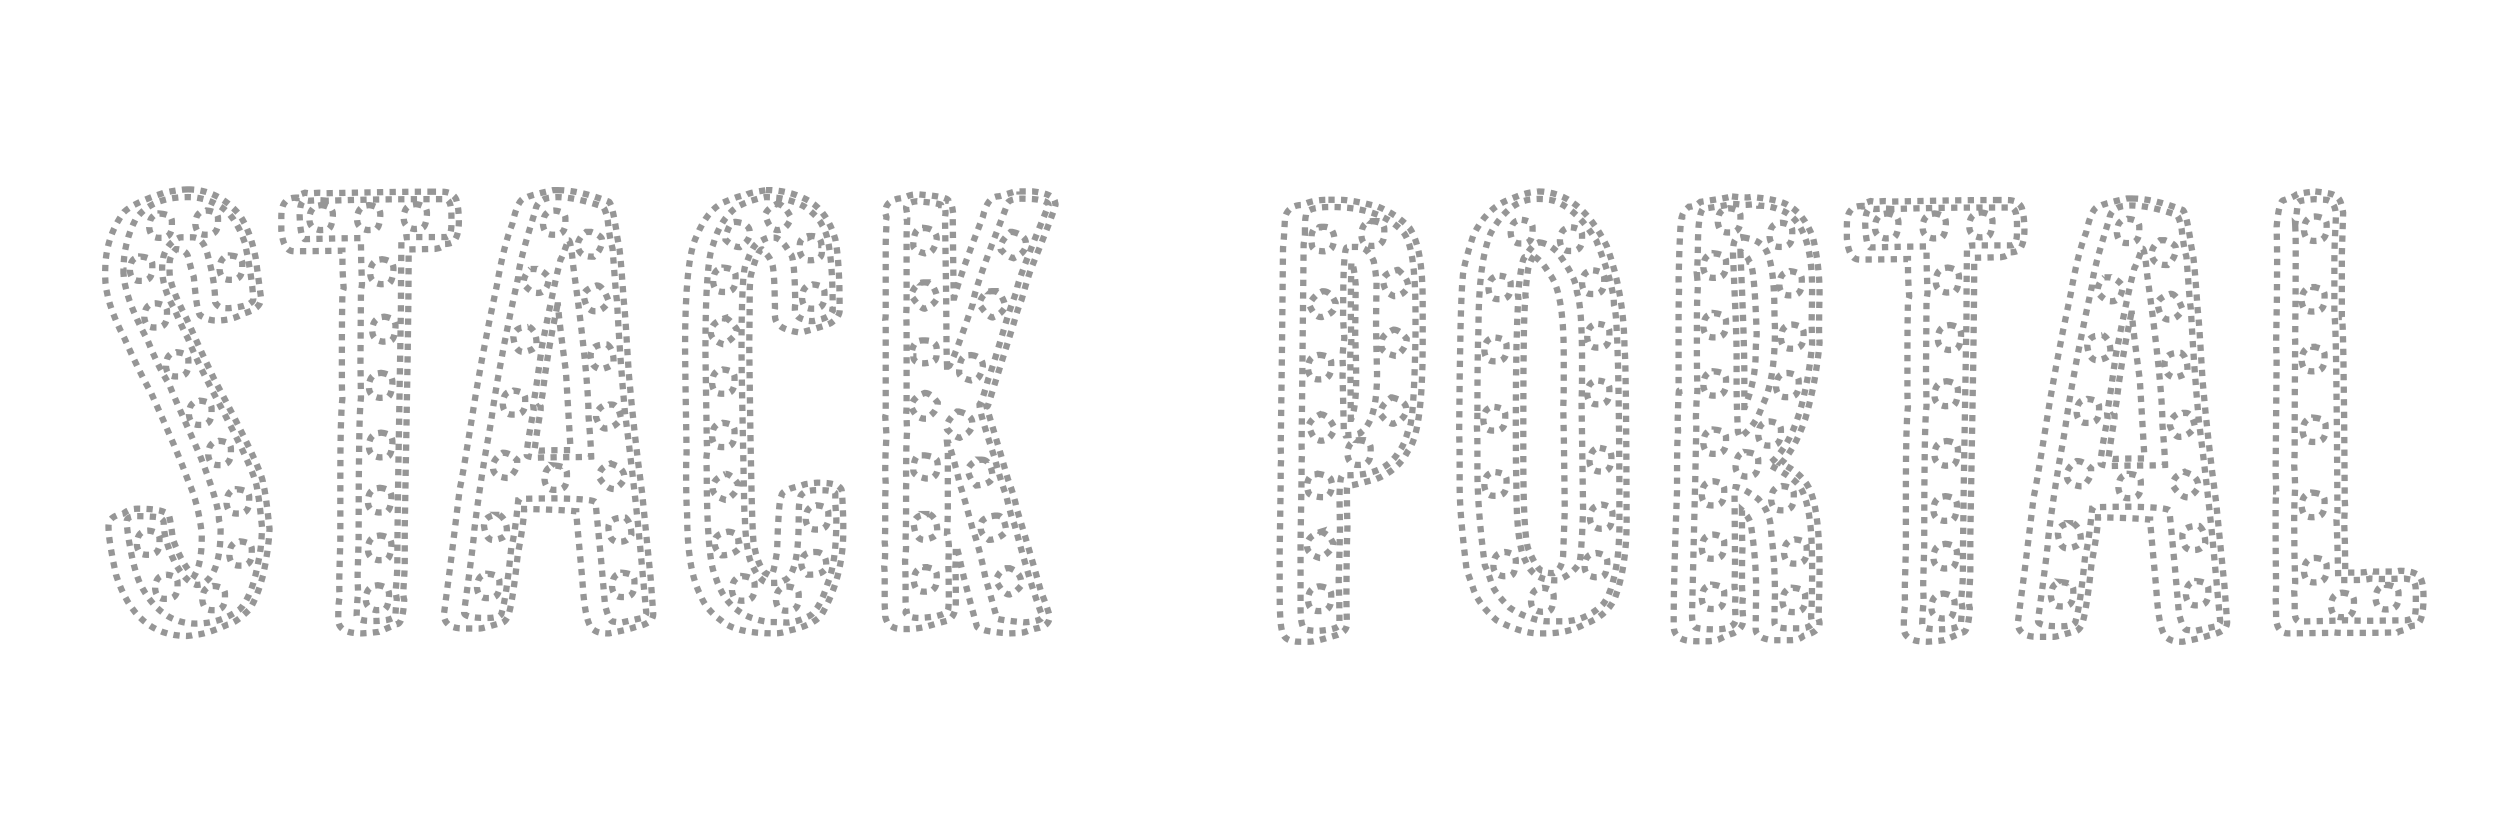<?xml version="1.0" encoding="UTF-8" standalone="no"?>
<!-- Created with Inkscape (http://www.inkscape.org/) -->

<svg
   xmlns:dc="http://purl.org/dc/elements/1.1/"
   xmlns:cc="http://creativecommons.org/ns#"
   xmlns:rdf="http://www.w3.org/1999/02/22-rdf-syntax-ns#"
   xmlns:svg="http://www.w3.org/2000/svg"
   xmlns="http://www.w3.org/2000/svg"
   xmlns:sodipodi="http://sodipodi.sourceforge.net/DTD/sodipodi-0.dtd"
   xmlns:inkscape="http://www.inkscape.org/namespaces/inkscape"
   width="600px"
   height="200px"
   viewBox="0 0 600 200"
   version="1.1"
   id="SVGRoot"
   inkscape:version="0.92.4 (5da689c313, 2019-01-14)"
   sodipodi:docname="stack_portal.svg">
  <defs
     id="defs819" />
  <sodipodi:namedview
     id="base"
     pagecolor="#ffffff"
     bordercolor="#666666"
     borderopacity="1.0"
     inkscape:pageopacity="0.0"
     inkscape:pageshadow="2"
     inkscape:zoom="1.979899"
     inkscape:cx="316.15397"
     inkscape:cy="70.729101"
     inkscape:document-units="px"
     inkscape:current-layer="text1377"
     showgrid="false"
     inkscape:window-width="1920"
     inkscape:window-height="1046"
     inkscape:window-x="-11"
     inkscape:window-y="-11"
     inkscape:window-maximized="1" />
  <g
     inkscape:label="Layer 1"
     inkscape:groupmode="layer"
     id="layer1">
    <g
       aria-label="Stack Portal"
       style="font-style:normal;font-variant:normal;font-weight:normal;font-stretch:normal;font-size:40px;line-height:1.25;font-family:'Sitka Banner';-inkscape-font-specification:'Sitka Banner';letter-spacing:0px;word-spacing:0px;fill:none;fill-opacity:1;stroke:#969696;stroke-width:1.512;stroke-miterlimit:4;stroke-dasharray:1.512, 1.512;stroke-dashoffset:0;stroke-opacity:1"
       id="text1377">
      <path
         d="m 45.087,45.452 q 7.174,0 12.37,6.061 2.598,3.773 3.896,10.329 l 1.299,9.71 q 0,2.598 -4.268,3.711 -2.721,1.67 -6.432,1.67 -2.041,0 -3.773,-1.175 -0.866,0 -1.67,-9.277 -0.495,-1.237 -1.423,-5.01 -0.618,-1.67 -2.845,-1.67 -1.546,1.484 -1.546,3.587 v 1.917 q 0,3.278 3.896,10.762 4.268,9.648 6.68,14.658 11.875,22.327 11.875,25.42 0.618,1.67 1.546,10.824 -0.247,5.195 -1.546,11.071 -1.299,5.01 -3.216,8.164 -3.34,3.34 -5.319,3.711 -5.443,2.474 -8.35,2.474 0,0.124 -1.423,0.247 -12.37,0 -17.008,-14.72 -1.794,-8.164 -1.794,-11.689 0,-2.35 3.587,-2.969 1.299,-1.175 3.587,-1.175 6.37,0 7.36,1.67 0.371,1.113 0.928,5.69 2.598,6.927 5.133,8.721 1.794,-2.721 1.794,-9.277 v -0.866 q -0.866,-7.36 -3.216,-12.493 -2.35,-6.618 -8.906,-21.152 Q 33.459,89.365 29.872,81.201 25.234,72.356 25.234,66.233 V 65.182 q 0,-8.164 4.515,-14.287 2.288,-2.227 9.648,-4.639 3.773,-0.804 5.69,-0.804 z M 29.625,64.934 q 0,6.061 5.814,16.761 2.412,6.185 5.133,10.452 0.371,1.237 7.36,17.008 4.639,11.751 4.639,15.771 0.371,0.928 0.371,1.917 v 0.371 q 0,10.947 -4.639,13.05 -0.68,0.124 -1.175,0.124 -2.783,-0.866 -5.257,-5.566 -2.598,-5.381 -2.598,-9.401 0,-1.423 -3.092,-1.423 -0.99,-0.124 -3.092,-0.124 h -0.247 q -2.474,0 -2.474,1.423 0.309,3.092 0.557,4.391 1.175,7.051 2.721,10.452 4.762,9.525 13.359,9.525 5.938,0 10.576,-3.464 2.969,-3.092 4.515,-11.875 0.557,-2.103 0.804,-7.607 -0.804,-8.35 -1.546,-11.071 -1.484,-4.762 -7.855,-17.07 -5.876,-10.885 -8.411,-17.38 -0.866,-1.423 -3.34,-7.236 -2.845,-4.886 -2.845,-9.648 0,-5.257 4.02,-7.236 0.186,-0.124 0.618,-0.124 h 2.598 q 2.845,0 3.835,4.762 1.67,6.123 1.67,10.824 0.68,1.423 2.721,1.423 h 0.557 Q 60.797,73.47 60.797,71.676 60.426,65.862 58.756,58.255 56.467,51.451 52.323,49.225 48.86,47.307 45.334,47.307 h -0.371 q -8.597,0 -12.37,5.257 -2.969,5.628 -2.969,12.37 z M 49.602,50.524 q 2.721,0.247 2.721,1.794 v 1.051 q 0,2.969 -2.474,2.969 h -0.618 q -2.103,0 -2.35,-2.474 0,-2.783 1.979,-3.216 0.186,-0.124 0.742,-0.124 z m -11.071,0.742 q 2.721,0.247 2.721,1.794 v 1.051 q 0,2.969 -2.474,2.969 h -0.68 q -2.041,0 -2.288,-2.474 0,-2.783 1.917,-3.216 0.186,-0.124 0.804,-0.124 z M 55.416,61.347 q 2.721,0.247 2.721,1.794 v 1.051 q 0,2.969 -2.474,2.969 h -0.618 q -2.103,0 -2.35,-2.474 0,-2.783 1.917,-3.216 0.247,-0.124 0.804,-0.124 z m -21.523,0.247 q 2.66,0.247 2.66,1.794 v 1.051 q 0,2.969 -2.412,2.969 H 33.459 q -2.041,0 -2.288,-2.474 0,-2.783 1.917,-3.216 0.186,-0.124 0.804,-0.124 z m 3.464,11.195 q 2.721,0.309 2.721,1.855 v 0.99 q 0,2.969 -2.474,2.969 h -0.618 q -2.103,0 -2.35,-2.412 0,-2.783 1.917,-3.278 0.247,-0.124 0.804,-0.124 z m 5.133,11.751 q 2.721,0.247 2.721,1.794 v 1.051 q 0,2.969 -2.412,2.969 h -0.68 q -2.103,0 -2.288,-2.474 0,-2.783 1.917,-3.216 0.186,-0.124 0.742,-0.124 z m 5.566,11.628 q 2.721,0.247 2.721,1.794 v 1.051 q 0,2.969 -2.474,2.969 h -0.618 q -2.103,0 -2.35,-2.474 0,-2.783 1.979,-3.216 0.186,-0.124 0.742,-0.124 z m 4.639,9.648 q 2.721,0.247 2.721,1.794 v 1.051 q 0,2.969 -2.474,2.969 h -0.618 q -2.103,0 -2.35,-2.474 0,-2.783 1.979,-3.216 0.186,-0.124 0.742,-0.124 z m 4.391,11.628 q 2.721,0.247 2.721,1.794 v 1.051 q 0,2.969 -2.474,2.969 h -0.618 q -2.103,0 -2.35,-2.474 0,-2.783 1.917,-3.216 0.247,-0.124 0.804,-0.124 z m -21.523,9.896 q 2.721,0.309 2.721,1.855 v 0.99 q 0,2.969 -2.474,2.969 h -0.618 q -2.103,0 -2.35,-2.412 0,-2.783 1.917,-3.278 0.186,-0.124 0.804,-0.124 z m 22.142,2.598 q 2.721,0.247 2.721,1.794 v 1.051 q 0,2.969 -2.412,2.969 h -0.68 q -2.103,0 -2.288,-2.474 0,-2.783 1.917,-3.216 0.186,-0.124 0.742,-0.124 z m -17.751,7.979 q 2.66,0.309 2.66,1.855 v 0.99 q 0,2.969 -2.412,2.969 h -0.68 q -2.041,0 -2.288,-2.412 0,-2.783 1.917,-3.278 0.186,-0.124 0.804,-0.124 z m 11.318,2.721 q 2.721,0.247 2.721,1.794 v 1.051 q 0,2.969 -2.474,2.969 h -0.618 q -2.103,0 -2.35,-2.474 0,-2.783 1.979,-3.216 0.186,-0.124 0.742,-0.124 z"
         style="font-style:normal;font-variant:normal;font-weight:normal;font-stretch:normal;font-size:126.667px;font-family:'Cupcake Movie';-inkscape-font-specification:'Cupcake Movie';fill:none;stroke:#969696;stroke-width:1.512;stroke-miterlimit:4;stroke-dasharray:1.512, 1.512;stroke-dashoffset:0;stroke-opacity:1"
         id="path1379"
         inkscape:connector-curvature="0" />
      <path
         d="m 103.142,46.009 h 2.845 q 2.721,0 3.525,1.917 0.618,2.041 0.618,5.195 0,3.835 -1.546,5.072 -0.866,0.371 -1.979,0.371 h -0.124 q 0,0.866 -2.041,1.175 -1.175,0 -6.247,0.124 l -0.124,0.309 v 3.464 q 0,12.061 -0.928,63.024 v 8.844 q 0,0.742 -0.371,6.927 0.124,1.299 0.247,1.546 -0.309,5.814 -1.794,5.814 l -4.329,1.855 q -1.67,0.247 -4.144,0.371 -5.566,0 -5.566,-3.278 v -0.99 q 0,-3.216 0.371,-4.577 l -0.124,-1.546 v -3.278 q 0.247,-7.793 0.247,-8.659 v -15.215 q 0,-14.411 0.495,-18.864 -0.124,-2.165 -0.124,-3.34 V 81.077 q 0,-4.02 0.124,-10.947 0.309,-0.804 0.309,-0.99 -0.309,-3.402 -0.309,-8.102 v -0.866 q -8.164,0.124 -11.689,0.124 -2.536,0 -2.969,-5.072 v -3.402 q 0,-4.391 3.525,-4.391 0,0.124 0.124,0.124 0,-0.68 2.041,-1.299 0.68,0.124 0.804,0.124 0.866,0 2.598,-0.124 0.866,0 1.546,0.124 16.143,-0.371 24.987,-0.371 z m -24.74,2.165 q -1.113,-0.124 -1.917,-0.124 -0.247,0 -2.35,0.124 -0.68,-0.124 -1.051,-0.124 -1.113,0.309 -1.175,3.649 0.186,5.69 1.299,5.69 10.143,-0.247 13.298,-0.247 l 0.124,0.247 v 1.299 q 0,3.34 0.247,9.525 0,0.247 -0.247,1.546 -0.124,12.617 -0.124,17.256 0,2.103 0.124,8.473 -0.557,3.773 -0.557,32.78 v 1.113 q -0.247,8.04 -0.247,8.597 0,1.732 0.124,4.453 -0.247,1.546 -0.371,5.319 0,1.299 3.896,1.299 5.443,0 5.443,-1.732 0,-0.68 0.309,-3.464 -0.186,-1.361 -0.309,-1.608 0.433,-4.329 0.433,-6.618 0,-11.628 0.866,-61.478 0,-6.865 0.124,-17.008 0.618,-0.247 2.103,-0.247 h 8.473 q 1.423,0 1.423,-3.092 v -2.103 q 0,-3.896 -1.546,-3.896 h -6.123 q -11.689,0 -22.266,0.371 z m 21.338,0.804 q 2.721,0.309 2.721,2.041 v 0.557 q -0.247,3.216 -1.423,3.216 -0.928,0.186 -1.546,0.186 -2.598,-0.309 -2.598,-2.66 0,-2.721 2.041,-3.216 z m -22.637,0.247 q 2.783,0.309 2.783,2.103 v 0.495 q -0.247,3.278 -1.484,3.278 -0.866,0.124 -1.546,0.124 -2.598,-0.309 -2.598,-2.598 0,-2.721 2.103,-3.278 z m 11.442,0 q 2.721,0.309 2.721,2.103 v 0.495 q -0.186,3.278 -1.423,3.278 -0.866,0.124 -1.546,0.124 -2.598,-0.309 -2.598,-2.598 0,-2.721 2.103,-3.278 z m 3.154,12.988 q 2.721,0.309 2.721,2.103 v 0.495 q -0.247,3.278 -1.423,3.278 -0.928,0.124 -1.546,0.124 -2.598,-0.309 -2.598,-2.598 0,-2.721 2.041,-3.278 z m 0.495,13.792 q 2.721,0.309 2.721,2.103 v 0.495 q -0.247,3.216 -1.423,3.216 -0.928,0.186 -1.546,0.186 -2.598,-0.309 -2.598,-2.598 0,-2.783 2.103,-3.278 z M 91.453,89.488 q 2.721,0.309 2.721,2.103 v 0.495 q -0.247,3.278 -1.423,3.278 -0.928,0.124 -1.608,0.124 -2.598,-0.309 -2.598,-2.598 0,-2.721 2.103,-3.278 z m 0,14.349 q 2.721,0.247 2.721,2.041 v 0.557 q -0.247,3.216 -1.423,3.216 -0.928,0.124 -1.608,0.124 -2.598,-0.309 -2.598,-2.598 0,-2.721 2.103,-3.216 z m -0.309,13.236 q 2.783,0.247 2.783,2.041 v 0.557 q -0.247,3.216 -1.484,3.216 -0.866,0.124 -1.546,0.124 -2.598,-0.247 -2.598,-2.598 0,-2.721 2.103,-3.216 z m 0,11.442 q 2.783,0.247 2.783,2.041 v 0.557 q -0.247,3.216 -1.484,3.216 -0.866,0.124 -1.546,0.124 -2.598,-0.309 -2.598,-2.598 0,-2.721 2.103,-3.216 z m -0.495,11.937 q 2.721,0.309 2.721,2.103 v 0.495 q -0.247,3.278 -1.423,3.278 -0.928,0.124 -1.546,0.124 -2.598,-0.309 -2.598,-2.598 0,-2.721 2.041,-3.278 z"
         style="font-style:normal;font-variant:normal;font-weight:normal;font-stretch:normal;font-size:126.667px;font-family:'Cupcake Movie';-inkscape-font-specification:'Cupcake Movie';fill:none;stroke:#969696;stroke-width:1.512;stroke-miterlimit:4;stroke-dasharray:1.512, 1.512;stroke-dashoffset:0;stroke-opacity:1"
         id="path1381"
         inkscape:connector-curvature="0" />
      <path
         d="m 133.901,45.638 q 5.133,0 12.122,2.721 0.804,0 1.917,7.051 0,0.557 0.742,4.391 0.371,2.845 1.051,12.741 0.247,1.237 1.175,17.07 1.237,14.225 3.216,28.822 l 1.794,17.998 q 0.124,0.247 0.866,10.947 0,2.227 -4.206,3.092 -1.67,0.618 -6.432,1.546 h -0.557 q -3.278,0 -4.206,-2.288 -1.175,-2.659 -1.67,-11.071 -1.423,-15.029 -1.423,-15.957 h -0.124 q -3.154,-0.371 -12.37,-0.557 0,3.031 -1.546,11.071 -1.051,10.143 -2.041,13.792 -0.742,2.721 -2.721,2.721 -3.711,1.113 -4.268,1.113 h -3.958 q -4.02,0 -4.639,-2.536 0,-0.309 -0.124,-0.557 1.546,-11.257 3.835,-30.368 0.68,-2.907 2.598,-15.029 2.474,-16.204 6.309,-33.831 1.67,-9.71 3.711,-14.782 1.361,-6.185 3.092,-6.185 0.742,-0.618 6.68,-1.917 z M 111.388,147.008 q 0,1.299 5.257,1.299 h 0.247 q 3.525,0 3.525,-1.299 1.113,-3.649 2.288,-15.586 0.866,-3.031 1.67,-11.318 0.186,0 0.371,-0.371 5.195,-0.124 7.731,-0.124 h 1.546 q 8.906,0.186 8.906,0.99 1.546,15.462 2.288,24.74 0.99,3.835 1.917,3.835 l 1.917,0.247 q 4.948,-1.113 5.072,-1.113 0.99,-0.618 0.99,-1.175 l -1.917,-20.596 q -1.299,-12.555 -3.216,-27.646 -1.175,-12.679 -1.917,-26.781 -0.247,-1.175 -1.051,-12.432 -0.742,-2.721 -1.175,-6.865 -0.68,-3.34 -1.484,-3.34 -6.37,-2.165 -10.7,-2.165 -4.639,0 -5.133,3.092 -4.144,13.236 -4.144,16.081 -3.958,17.812 -6.061,31.481 -0.618,4.577 -1.917,11.504 -1.423,8.535 -2.536,17.441 0,1.979 -2.474,19.854 z m 21.585,-96.484 q 2.721,0.247 2.721,1.794 v 1.051 q 0,2.969 -2.412,2.969 H 132.602 q -2.041,0 -2.288,-2.474 0,-2.783 1.917,-3.216 0.186,-0.124 0.742,-0.124 z m 7.731,5.133 h 1.175 q 2.598,0.928 2.598,1.917 0,2.288 -1.979,4.02 h -0.495 q -2.969,0 -3.34,-2.474 v -0.247 q 0,-1.67 2.041,-3.216 z m -4.206,2.041 q 0.495,0 1.113,6.432 3.649,26.286 3.649,35.934 0.495,5.381 0.618,9.401 -0.124,0 -0.124,0.124 -2.412,0.124 -3.464,0.124 h -1.299 q -3.34,0 -8.226,0.124 -2.35,-0.186 -2.35,-0.68 0,-2.288 1.67,-10.762 l -0.124,-1.175 q 0.68,-3.649 2.103,-14.04 3.092,-15.771 4.453,-20.843 0.309,-0.309 1.855,-4.639 z m -9.154,6.865 h 0.928 q 1.794,0 3.464,2.041 -0.309,3.711 -2.721,3.711 -1.608,0 -3.34,-2.165 v -0.247 q 0,-1.855 1.67,-3.34 z m 15.957,3.958 q 1.361,0 2.721,3.587 v 0.433 q -1.546,2.165 -3.092,2.165 h -0.124 q -2.165,0 -2.721,-3.835 v -0.309 q 0.557,-1.237 3.092,-2.041 z m -9.525,4.762 q -2.474,11.689 -3.587,21.462 -0.433,2.536 -0.557,2.598 l 0.124,0.247 V 98.395 q -0.742,4.144 -1.484,9.648 h 0.124 q 0.68,0 1.113,0.124 2.412,-0.124 4.268,-0.124 h 3.092 v -1.299 l -1.051,-17.627 q -1.546,-11.318 -1.917,-15.833 z m -6.803,5.133 q 1.794,1.051 1.794,4.02 v 0.124 q 0,1.299 -3.092,1.917 -2.103,0 -2.474,-3.587 0,-1.608 1.855,-2.227 1.794,-0.124 1.917,-0.247 z m 18.74,4.268 q 1.546,1.051 1.546,4.082 0,1.175 -3.092,1.855 -2.412,-0.495 -2.412,-3.34 0,-2.598 3.587,-2.598 z m -22.389,11.071 q 2.721,0.247 2.721,1.794 v 1.051 q 0,2.907 -2.412,2.907 h -0.68 q -2.041,0 -2.288,-2.412 0,-2.783 1.917,-3.216 0.186,-0.124 0.742,-0.124 z m 22.946,3.34 h 0.618 q 1.484,0 2.165,3.34 v 0.124 q -1.794,2.288 -3.711,2.288 -1.361,0 -2.288,-2.66 v -0.68 q 0.866,-2.412 3.216,-2.412 z m -25.482,11.566 q 1.608,0 3.34,1.794 v 0.68 q 0,1.794 -2.041,3.587 h -0.433 q -3.34,-0.371 -3.34,-2.474 v -0.371 q 0,-1.608 2.35,-3.216 z m 25.729,2.598 q 3.34,0.928 3.34,3.34 v 0.247 q -0.371,1.051 -1.794,2.165 l -0.557,0.371 h -0.124 q -1.855,0 -3.587,-2.783 v -0.433 q 0,-1.855 2.721,-2.907 z m -13.112,0.495 q 2.66,0.247 2.66,1.794 v 1.051 q 0,2.969 -2.412,2.969 h -0.68 q -2.041,0 -2.288,-2.474 0,-2.783 1.917,-3.216 0.186,-0.124 0.804,-0.124 z m -13.545,11.813 q 1.794,1.237 1.794,3.773 v 0.371 q 0,1.361 -3.216,1.917 -1.855,0 -2.288,-3.464 0,-2.598 3.711,-2.598 z m 30.244,0.68 q 1.423,1.237 1.423,4.082 -0.866,1.67 -2.598,1.67 h -0.866 q -1.917,-0.247 -2.041,-3.34 0,-2.412 3.587,-2.412 z m -0.495,13.236 q 2.659,0.247 2.659,1.794 v 1.051 q 0,2.969 -2.412,2.969 h -0.618 q -2.103,0 -2.35,-2.474 0,-2.783 1.917,-3.216 0.186,-0.124 0.804,-0.124 z m -32.409,0.247 q 2.659,0.247 2.659,1.794 v 1.051 q 0,2.969 -2.412,2.969 h -0.68 q -2.041,0 -2.288,-2.474 0,-2.783 1.917,-3.216 0.186,-0.124 0.804,-0.124 z"
         style="font-style:normal;font-variant:normal;font-weight:normal;font-stretch:normal;font-size:126.667px;font-family:'Cupcake Movie';-inkscape-font-specification:'Cupcake Movie';fill:none;stroke:#969696;stroke-width:1.512;stroke-miterlimit:4;stroke-dasharray:1.512, 1.512;stroke-dashoffset:0;stroke-opacity:1"
         id="path1383"
         inkscape:connector-curvature="0" />
      <path
         d="m 183.834,45.638 h 1.423 q 5.072,0.309 9.154,2.721 4.268,2.721 6.061,9.03 1.051,5.319 1.051,17.07 0,1.484 -1.794,2.845 -0.742,0.742 -7.422,2.474 h -0.495 q -5.814,-0.804 -5.814,-3.896 l -0.124,-0.804 q 0,-0.68 0.124,-1.113 -0.124,-10.576 -0.928,-11.257 -0.495,-1.299 -2.165,-2.845 -1.051,0 -2.721,6.309 -0.247,2.474 -0.247,3.216 0,5.752 -0.124,13.607 0.557,47.809 1.175,47.809 0.68,4.268 2.536,6.618 l 1.423,0.742 q 0.68,0 1.546,-5.814 0.371,-12.803 1.051,-13.298 0,-1.361 3.649,-2.227 0.371,0 2.041,-0.618 2.288,-0.371 2.969,-0.371 4.948,0 5.69,1.546 0.247,0 0.495,7.484 v 2.598 q 0,11.071 -5.257,20.163 -2.103,2.536 -8.04,3.773 -1.423,0.618 -3.34,0.618 -9.216,0 -12.679,-3.092 -3.649,-2.66 -4.886,-5.938 -3.278,-6.185 -3.278,-19.668 -0.247,-3.092 -0.247,-10.329 0,-2.474 0.124,-4.391 -0.371,-21.523 -0.371,-25.111 0,-21.276 2.721,-26.719 2.598,-6.309 6.432,-8.164 4.082,-1.794 5.566,-1.794 0,-0.433 4.701,-1.175 z m -14.535,38.779 q 0,1.051 0.309,20.163 0,1.67 0.124,3.587 -0.186,1.794 -0.247,2.103 0.124,1.732 0.124,2.598 0,21.585 2.165,25.729 1.732,5.566 5.566,8.102 2.536,1.917 7.236,2.598 h 1.299 q 1.237,0 2.969,0.124 2.227,0 5.566,-1.67 2.288,-1.546 4.144,-7.484 2.165,-5.195 2.165,-15.277 v -0.618 q -0.247,-3.154 -0.247,-3.525 v -2.412 q 0,-0.804 -4.391,-0.804 -4.144,0 -4.144,2.35 -0.247,1.361 -0.247,2.969 v 1.67 q 0,13.792 -3.649,14.72 -0.68,0.557 -1.917,0.557 h -1.423 q -2.598,0 -4.762,-5.69 -1.175,-4.762 -1.175,-10.885 -0.124,0 -0.124,-0.618 -0.68,-33.027 -0.68,-38.779 0,-19.73 1.175,-20.719 1.484,-4.268 2.721,-4.886 1.917,-1.299 2.845,-1.299 h 1.051 q 1.794,0 4.02,4.02 0.928,0.557 1.113,11.875 -0.124,0.433 -0.124,1.423 0,1.979 2.721,2.474 0,0.247 1.299,0.247 h 0.371 q 4.577,-0.804 4.577,-2.598 0,-0.247 0.124,-0.247 0,-16.39 -2.474,-20.039 -0.99,-2.288 -4.391,-4.639 -4.206,-2.227 -9.03,-2.227 h -0.309 q -3.525,0.618 -6.803,2.35 -4.02,2.969 -5.69,9.03 -1.855,3.958 -1.855,25.358 z m 17.07,-35.439 h 0.247 q 1.484,0 3.154,3.092 v 0.433 q -1.051,2.721 -3.154,2.721 -2.041,0 -2.969,-3.773 0.618,-1.484 2.721,-2.474 z m -9.958,4.268 h 0.124 q 3.402,0.371 3.402,2.474 v 0.371 q 0,1.67 -2.35,3.216 h -0.124 q -1.608,0 -3.34,-1.794 v -0.618 q 0.928,-3.649 2.288,-3.649 z m 17.751,3.402 h 0.247 q 0.124,0 0.124,0.124 l 0.247,-0.124 q 2.35,0 2.35,2.165 0.124,0 0.124,0.804 v 0.866 q 0,1.979 -2.721,1.979 h -0.618 q -1.361,0 -1.979,-2.103 v -1.423 q 0,-1.794 1.67,-2.165 0.247,-0.124 0.557,-0.124 z m -20.286,7.607 q 2.659,0.247 2.659,1.794 v 1.051 q 0,2.969 -2.412,2.969 h -0.68 q -2.103,0 -2.288,-2.474 0,-2.783 1.917,-3.216 0.186,-0.124 0.804,-0.124 z m 21.276,4.02 q 2.721,0.247 2.721,1.794 v 1.051 q 0,2.969 -2.412,2.969 h -0.68 q -2.103,0 -2.288,-2.474 0,-2.783 1.917,-3.216 0.186,-0.124 0.742,-0.124 z m -21.152,8.102 q 0.99,0 2.721,2.474 l 0.124,0.247 q 0,1.67 -3.154,3.525 h -0.124 q -2.969,-0.928 -2.969,-2.845 0,-2.35 3.402,-3.402 z m -0.433,12.308 q 2.721,0.247 2.721,1.794 v 1.051 q 0,2.969 -2.412,2.969 h -0.68 q -2.103,0 -2.288,-2.474 0,-2.783 1.917,-3.216 0.186,-0.124 0.742,-0.124 z m 0,12.803 q 2.721,0.247 2.721,1.794 v 1.051 q 0,2.969 -2.412,2.969 h -0.68 q -2.103,0 -2.288,-2.474 0,-2.783 1.917,-3.216 0.186,-0.124 0.742,-0.124 z m 0.557,12.246 q 1.299,0 2.969,2.35 v 0.495 q 0,1.423 -2.721,3.402 h -0.247 q -3.092,-0.928 -3.092,-2.845 0,-2.165 3.092,-3.402 z m 21.956,7.546 q 2.721,0.247 2.721,1.794 v 1.051 q 0,2.969 -2.474,2.969 h -0.618 q -2.103,0 -2.35,-2.474 0,-2.783 1.979,-3.216 0.186,-0.124 0.742,-0.124 z m -21.338,6.309 q 2.474,0.186 2.474,2.227 0.247,0 0.371,1.67 -1.67,1.794 -4.268,1.794 h -0.124 q -1.67,-1.361 -1.67,-2.845 v -0.495 q 0,-1.732 3.216,-2.35 z m 20.967,4.886 q 2.598,0 2.598,3.154 l -0.124,0.247 q 0.124,0.186 0.124,0.495 -1.051,1.546 -3.649,1.546 h -0.928 q -1.423,-1.299 -1.423,-2.721 v -0.371 q 0.371,-2.35 3.031,-2.35 z m -17.318,5.814 q 2.721,0.309 2.721,1.855 v 0.99 q 0,3.031 -2.474,3.031 h -0.68 q -2.041,0 -2.288,-2.474 0,-2.783 1.917,-3.216 0.186,-0.186 0.804,-0.186 z m 10.576,2.474 q 2.721,0.247 2.721,1.794 v 1.051 q 0,2.969 -2.474,2.969 h -0.618 q -2.103,0 -2.35,-2.412 0,-2.845 1.979,-3.278 0.186,-0.124 0.742,-0.124 z"
         style="font-style:normal;font-variant:normal;font-weight:normal;font-stretch:normal;font-size:126.667px;font-family:'Cupcake Movie';-inkscape-font-specification:'Cupcake Movie';fill:none;stroke:#969696;stroke-width:1.512;stroke-miterlimit:4;stroke-dasharray:1.512, 1.512;stroke-dashoffset:0;stroke-opacity:1"
         id="path1385"
         inkscape:connector-curvature="0" />
      <path
         d="m 244.673,45.947 h 3.278 q 5.257,0.618 5.257,2.66 0.124,0.186 0.124,0.495 -0.371,1.855 -5.876,15.4 -1.051,2.907 -2.288,7.484 -0.68,1.361 -1.917,5.752 l -6.061,19.359 q -0.186,0.495 -0.433,0.495 4.206,13.916 5.133,17.38 1.608,4.206 2.103,7.051 3.154,10.205 5.814,19.854 1.855,4.701 2.103,6.061 0,2.35 -3.278,2.907 -0.433,0 -2.907,0.928 -2.041,0.247 -3.525,0.247 -7.793,-0.557 -7.793,-1.855 -4.082,-14.844 -4.082,-16.39 -0.371,-0.99 -0.742,-2.659 h -0.186 v 0.68 q 0,3.587 -0.124,4.329 0.124,2.35 0.124,5.133 v 3.402 q 0,3.34 -2.103,4.329 -2.227,0.557 -5.072,1.423 -2.536,0.557 -3.958,0.557 h -1.608 q -3.649,0 -4.206,-3.031 v -0.371 q 0,-0.309 0.124,-0.557 -0.247,-0.557 -0.247,-2.103 v -6.68 q 0,-1.113 -0.124,-2.35 0.247,-1.732 0.247,-3.711 0,-1.423 -0.124,-1.979 0.124,-2.103 0.124,-4.206 v -5.01 q 0,-2.721 0.124,-4.948 -0.124,-1.237 -0.124,-3.464 0,-3.278 0.309,-8.102 l -0.309,-4.515 q 0.124,-0.618 0.309,-0.618 L 212.573,98.395 V 78.417 q 0,-0.928 -0.124,-1.608 0.124,-0.68 0.124,-1.546 V 58.564 q 0,-1.794 0.186,-4.701 -0.186,-0.247 -0.186,-0.804 0.186,-0.557 0.186,-0.928 -0.309,-0.99 -0.309,-1.051 0,-3.092 3.835,-3.525 0.433,0 1.732,-0.557 1.051,-0.371 2.227,-0.371 7.36,0.557 7.36,1.546 0.804,0 1.175,3.154 0,0.124 -0.124,0.433 0.124,14.163 0.247,19.668 h 0.124 q 1.546,-5.814 6.865,-19.421 1.113,-4.886 3.773,-4.886 0.309,0 3.587,-1.051 0.866,-0.124 1.423,-0.124 z m -17.194,42.057 h -0.186 q -0.124,-3.092 -0.124,-4.206 0,-9.463 -0.371,-31.667 l 0.124,-0.928 q 0,-1.979 -1.051,-1.979 0,-0.433 -5.752,-0.928 -2.66,0.247 -2.66,1.608 0,0.186 0.247,1.423 -0.124,0.68 -0.124,0.804 0,0.804 0.124,0.804 -0.124,2.412 -0.124,3.525 v 15.895 q 0,2.227 -0.124,3.278 0.124,1.237 0.124,3.464 v 18.369 q 0,0.742 -0.124,2.103 0.124,0.186 0.247,3.835 -0.247,3.402 -0.247,9.71 v 0.68 q 0,0.928 0.124,1.423 -0.124,0.866 -0.124,1.732 v 6.309 q 0,2.783 -0.124,6.309 0.124,0.804 0.124,1.794 -0.124,2.35 -0.247,3.154 0.124,3.402 0.124,5.814 v 4.206 q 0,0.618 0.247,2.103 -0.247,0.062 -0.247,0.247 v 0.124 q 0.618,1.299 3.154,1.299 7.113,-0.309 7.113,-2.35 l 0.124,-1.855 q 0,-3.031 -0.124,-8.783 0.124,-2.969 0.124,-4.453 -0.247,-3.031 -0.433,-3.031 0.186,-3.34 0.186,-4.886 v -14.04 q 0,-0.866 -0.186,-2.659 h 0.309 q 1.299,3.587 2.845,10.267 0.804,2.227 3.031,10.638 1.546,3.958 3.154,12.122 0.557,1.546 2.659,9.216 1.051,0.371 6.432,0.866 4.453,-0.247 4.453,-1.423 -2.721,-7.051 -6.68,-21.956 -0.804,-1.732 -1.979,-6.927 -1.113,-2.845 -2.907,-9.463 -3.525,-10.576 -3.525,-12.37 v -0.124 q 0.742,-1.051 2.103,-6.185 0.804,-1.855 4.824,-15.524 l 1.979,-5.628 q 0,-1.917 7.669,-20.534 -0.186,-1.546 -6.618,-1.546 -3.525,0 -3.525,1.979 -8.04,20.658 -8.04,23.255 -4.453,13.05 -5.628,14.844 z m -5.443,-33.275 q 2.783,0.309 2.783,2.66 -0.68,3.278 -2.103,3.278 -0.618,0 -0.804,0.124 -2.721,-0.618 -2.721,-1.855 v -0.495 q 0.247,-3.525 1.67,-3.525 0.124,-0.186 1.175,-0.186 z m 20.905,0.928 q 3.278,0.68 3.278,2.783 v 0.124 q 0,2.103 -2.969,3.402 -1.608,-0.371 -2.783,-1.794 -0.309,0 -0.371,-0.68 0,-1.608 2.474,-3.835 z m -21.276,12.122 h 0.371 q 2.041,0 2.907,3.525 v 0.247 q -0.928,1.794 -3.031,2.536 -1.051,0 -3.154,-3.031 v -0.557 q 1.113,-2.721 2.907,-2.721 z m 16.328,2.103 h 0.371 q 1.979,0 2.907,3.525 v 0.247 q -0.99,1.794 -3.031,2.536 -1.051,0 -3.154,-3.031 v -0.557 q 1.051,-2.721 2.907,-2.721 z m -16.576,11.813 h 0.495 q 2.907,0 2.907,2.103 v 0.557 q 0,2.35 -0.928,2.35 0,0.309 -2.103,0.495 -2.598,0 -2.598,-1.67 -0.186,0 -0.309,-1.361 0.433,-2.474 2.536,-2.474 z m 11.689,3.525 q 2.783,0.309 2.783,2.66 -0.68,3.278 -2.103,3.278 -0.618,0 -0.804,0.124 -2.783,-0.618 -2.783,-1.855 V 88.932 q 0.247,-3.525 1.732,-3.525 0.062,-0.186 1.175,-0.186 z m -11.195,9.092 h 0.124 q 1.361,0 3.031,2.35 0,1.917 -2.721,3.835 h -0.309 q -2.227,0 -3.278,-2.783 0,-2.227 3.154,-3.402 z m 8.164,4.453 q 3.278,0.742 3.278,2.783 v 0.124 q 0,2.103 -3.031,3.402 -1.608,-0.371 -2.721,-1.794 -0.309,0 -0.433,-0.68 0,-1.608 2.536,-3.835 z m -8.164,10.514 q 3.031,0.371 3.031,1.484 0.124,0.495 0.124,1.051 v 0.495 q -0.247,2.536 -2.35,2.536 h -0.495 q -3.031,-0.618 -3.031,-1.979 v -0.804 q 0.433,-2.783 1.423,-2.783 z m 13.792,1.051 q 1.979,0 2.536,3.835 0,2.041 -3.958,2.35 -1.979,-2.041 -1.979,-4.082 1.299,-2.103 3.402,-2.103 z m -12.617,13.05 q 1.855,1.051 1.855,4.082 v 0.124 q 0,1.361 -3.154,1.979 -2.103,0 -2.474,-3.587 0,-2.598 3.773,-2.598 z m 15.648,0.371 h 0.68 q 1.67,0 2.103,3.835 -1.979,1.979 -4.206,1.979 -1.979,-1.299 -1.979,-3.031 v -0.433 q 0,-1.855 3.402,-2.35 z m -16.699,12.37 q 2.783,0.247 2.783,1.855 v 1.051 q 0,2.969 -2.474,2.969 h -0.68 q -2.103,0 -2.35,-2.474 0,-2.845 1.979,-3.278 0.186,-0.124 0.742,-0.124 z m 19.854,0.247 h 0.433 q 2.845,0.928 2.845,4.082 -1.237,1.67 -2.845,2.227 h -0.124 q -1.361,0 -3.031,-3.031 l -0.124,-0.618 q 1.175,-2.659 2.845,-2.659 z"
         style="font-style:normal;font-variant:normal;font-weight:normal;font-stretch:normal;font-size:126.667px;font-family:'Cupcake Movie';-inkscape-font-specification:'Cupcake Movie';fill:none;stroke:#969696;stroke-width:1.512;stroke-miterlimit:4;stroke-dasharray:1.512, 1.512;stroke-dashoffset:0;stroke-opacity:1"
         id="path1387"
         inkscape:connector-curvature="0" />
      <path
         d="m 318.811,47.947 h 2.66 q 2.969,0 9.154,1.608 4.701,1.917 7.669,5.133 3.154,4.639 3.154,17.441 v 10.391 q 0,21.523 -3.587,25.791 -2.288,4.577 -7.607,6.68 -5.628,1.546 -6.309,1.546 -0.557,0 -0.557,0.186 -0.124,0.186 -0.124,0.495 v 0.928 q 0,5.505 0.124,8.288 -0.247,6.68 -0.247,16.266 v 0.928 q 0,2.412 0.124,6.061 0,2.165 -3.031,2.907 -4.639,1.423 -5.876,1.423 h -2.536 q -3.464,0 -4.02,-2.227 -0.68,-1.67 -0.68,-8.968 v -10.329 q 0.247,-15.462 0.247,-16.823 v -1.979 q 0,-2.35 0.124,-3.835 -0.124,-1.175 -0.124,-2.598 0.247,-15.71 0.557,-47.747 0.186,-1.361 0.495,-7.484 0.928,-2.845 4.206,-2.845 2.35,-1.237 6.185,-1.237 z m -5.628,7.113 v 1.299 q 0,0.495 -0.309,2.288 l -0.495,48.49 q 0,0.557 0.124,1.67 -0.124,1.299 -0.124,3.278 v 2.227 q -0.247,13.916 -0.247,15.771 v 15.895 q 0,5.133 1.423,5.133 1.299,0.309 2.66,0.309 5.257,-0.371 5.257,-1.608 0,-5.566 -0.186,-10.514 0.309,-10.576 0.309,-12.37 -0.124,-5.999 -0.124,-7.855 0.124,-5.01 0.742,-5.01 h 1.361 q 8.721,0 12.061,-5.505 1.484,-1.855 2.35,-5.381 1.361,-0.742 1.732,-22.327 v -5.938 q 0,-15.957 -3.031,-19.297 -5.505,-5.938 -17.318,-5.938 -5.938,0 -5.938,1.979 -0.247,0.804 -0.247,3.402 z m 16.266,-1.979 q 2.783,0.309 2.783,1.855 v 1.051 q 0,3.031 -2.536,3.031 h -0.618 q -2.165,0 -2.35,-2.474 0,-2.845 1.917,-3.34 0.247,-0.124 0.804,-0.124 z m -12.37,1.361 h 0.804 q 1.979,0 2.35,2.474 -0.186,3.154 -1.546,3.154 -0.557,0.247 -0.804,0.247 -3.031,0 -3.031,-1.546 -0.124,-0.928 -0.124,-1.484 0,-2.721 1.855,-2.721 0,-0.124 0.495,-0.124 z m 7.36,4.824 h 1.484 q 2.227,0 3.773,3.402 0.433,2.227 0.68,4.886 -0.124,7.422 -0.124,10.638 0,2.907 0.247,11.442 0,11.257 -3.773,14.04 0,0.618 -3.835,0.804 -0.371,-0.618 -0.371,-1.051 l -0.309,-13.545 0.124,-1.546 q -0.124,-1.237 -0.124,-2.66 0,-0.99 0.433,-4.577 -0.309,-4.268 -0.309,-5.01 0,-16.699 0.928,-16.699 0.742,-0.124 1.175,-0.124 z m -0.124,3.958 q -0.124,7.607 -0.124,11.133 0,2.412 0.124,7.669 -0.247,1.484 -0.247,3.154 0,3.958 0.124,15.215 v 0.124 h 0.124 q 1.175,-2.721 1.175,-10.081 0,-2.969 -0.247,-10.391 0.124,-9.03 0.124,-11.689 -0.433,-5.133 -1.051,-5.133 z m 11.071,1.546 h 0.124 q 2.474,1.979 2.474,4.082 -1.361,2.227 -3.402,2.227 -2.598,-0.928 -2.598,-3.896 0,-1.484 3.402,-2.412 z m -17.751,5.133 q 1.732,0 2.907,2.783 v 0.247 q 0,2.227 -3.278,3.154 h -0.309 q -1.484,0 -2.721,-2.907 0.804,-2.103 3.154,-3.278 z m 16.823,9.215 q 1.484,0 3.154,2.227 0,2.103 -2.474,4.082 h -0.186 q -3.402,-0.742 -3.402,-2.35 v -0.804 q 0,-1.979 2.907,-3.154 z m -17.751,6.061 q 2.783,0.247 2.783,1.794 v 1.051 q 0,3.031 -2.536,3.031 H 316.337 q -2.165,0 -2.412,-2.474 0,-2.845 1.979,-3.278 0.247,-0.124 0.804,-0.124 z m 17.38,10.205 q 3.402,0.804 3.402,2.783 0,2.288 -3.031,3.525 h -0.124 q -1.299,0 -3.031,-2.227 V 99.22 q 0,-1.855 2.598,-3.835 z m -17.256,4.082 h 0.247 q 1.546,0 3.154,3.154 v 0.433 q -0.99,2.721 -3.154,2.721 -2.103,0 -2.969,-3.773 0.618,-1.546 2.721,-2.536 z m 9.339,6.185 q 2.783,0.247 2.783,1.855 v 1.051 q 0,3.031 -2.536,3.031 h -0.618 q -2.165,0 -2.412,-2.536 0,-2.783 1.979,-3.278 0.247,-0.124 0.804,-0.124 z m -9.958,8.04 q 3.278,0.495 3.278,1.67 0.247,0.804 0.247,1.051 -0.309,2.907 -2.103,2.907 h -0.68 q -3.031,-0.309 -3.031,-1.423 -0.247,-0.557 -0.247,-1.484 0.309,-2.598 2.227,-2.598 z m 0.866,13.916 q 1.794,0.68 2.536,2.103 l 0.371,0.68 q 0,1.67 -3.154,3.525 h -0.124 q -3.031,-0.928 -3.031,-2.907 0,-2.35 3.402,-3.402 z m -0.371,13.112 q 2.783,0.309 2.783,1.855 v 1.051 q 0,3.031 -2.536,3.031 H 316.337 q -2.165,0 -2.412,-2.474 0,-2.845 1.979,-3.278 0.247,-0.186 0.804,-0.186 z"
         style="font-style:normal;font-variant:normal;font-weight:normal;font-stretch:normal;font-size:126.667px;font-family:'Cupcake Movie';-inkscape-font-specification:'Cupcake Movie';fill:none;stroke:#969696;stroke-width:1.512;stroke-miterlimit:4;stroke-dasharray:1.512, 1.512;stroke-dashoffset:0;stroke-opacity:1"
         id="path1389"
         inkscape:connector-curvature="0" />
      <path
         d="m 369.115,45.947 q 10.02,0 16.514,13.112 4.268,11.689 4.268,25.234 0.371,0 0.495,40.882 0,10.947 -2.845,18.493 -2.103,4.268 -7.113,6.061 -3.958,2.288 -9.71,2.288 h -1.484 q -4.144,0 -10.081,-3.154 -4.144,-3.649 -5.443,-7.174 0,-0.186 -1.732,-4.948 -1.67,-13.236 -1.67,-19.915 v -5.566 q 0,-5.01 -0.124,-7.422 0.247,-31.976 0.866,-37.171 0,-2.474 2.536,-10.205 3.092,-6.37 8.35,-8.473 3.402,-1.423 3.896,-1.423 0.99,-0.371 3.278,-0.618 z M 354.58,99.075 q 0,1.855 -0.124,3.402 0.124,1.546 0.124,4.268 v 6.061 q 0,9.587 1.794,22.946 0.68,1.237 1.608,4.268 0.68,2.227 4.329,5.814 3.216,2.227 7.546,3.154 0.68,0.124 1.546,0.124 h 3.773 q 5.072,0 9.215,-3.773 2.474,-2.35 3.773,-11.071 0.371,-2.969 0.495,-7.36 0,-50.84 -1.299,-53.685 0,-4.762 -4.268,-15.524 -4.144,-6.803 -9.092,-9.092 -1.732,-0.866 -4.762,-0.866 h -0.371 q -6.68,0 -11.133,8.288 -2.907,6.865 -2.907,22.822 -0.247,5.999 -0.247,20.225 z M 365.219,52.75 q 2.598,0.309 2.598,1.794 v 0.99 q 0,2.907 -2.35,2.907 h -0.618 q -2.041,0 -2.288,-2.412 0,-2.721 1.855,-3.154 0.186,-0.124 0.804,-0.124 z m 11.813,1.794 q 2.659,0.247 2.659,1.732 v 1.051 q 0,2.907 -2.412,2.907 h -0.618 q -2.041,0 -2.288,-2.412 0,-2.721 1.917,-3.154 0.186,-0.124 0.742,-0.124 z m -7.422,3.649 q 2.041,0.247 4.144,2.288 4.701,6.37 4.701,9.587 1.237,3.464 1.237,16.514 v 3.154 q 0,4.453 -0.124,6.556 l 0.371,25.977 q -0.433,13.236 -1.113,13.236 -1.608,2.35 -4.948,3.773 h -0.742 q -5.195,0 -7.051,-4.762 -2.165,-3.649 -2.165,-18.184 -0.124,-4.329 -0.124,-13.236 v -2.041 q 0,-20.905 0.618,-29.502 l -0.124,-0.742 q 0.928,-9.092 1.67,-9.092 2.103,-3.525 3.649,-3.525 z m -1.484,3.278 q -1.546,1.979 -1.546,5.072 -0.186,0 -0.495,4.268 l 0.124,0.866 q -0.618,0 -0.618,31.172 v 6.432 q 0,19.544 1.237,22.575 2.165,5.133 3.402,5.133 0,0.371 1.917,0.557 h 0.742 q 2.288,-1.051 2.288,-5.072 l 0.371,-10.081 q -0.247,-21.276 -0.371,-24.74 0.124,-1.917 0.124,-4.886 v -7.731 q 0,-15.339 -3.525,-19.421 -1.67,-2.969 -3.649,-4.144 z m 14.225,3.402 q 2.659,0.247 2.659,1.794 v 0.99 q 0,2.907 -2.412,2.907 h -0.618 q -2.041,0 -2.288,-2.412 0,-2.721 1.917,-3.154 0.186,-0.124 0.742,-0.124 z m -22.451,1.299 q 2.66,0.247 2.66,1.732 v 0.99 q 0,2.907 -2.412,2.907 h -0.618 q -2.041,0 -2.288,-2.35 0,-2.721 1.917,-3.154 0.186,-0.124 0.742,-0.124 z m 23.688,11.566 q 2.66,0.247 2.66,1.794 v 0.99 q 0,2.907 -2.412,2.907 h -0.618 q -2.041,0 -2.288,-2.412 0,-2.721 1.917,-3.154 0.186,-0.124 0.742,-0.124 z m -24.678,3.278 q 2.66,0.247 2.66,1.794 v 0.99 q 0,2.907 -2.412,2.907 h -0.618 q -2.041,0 -2.288,-2.412 0,-2.721 1.855,-3.154 0.247,-0.124 0.804,-0.124 z m 24.678,10.329 q 2.66,0.247 2.66,1.794 v 0.99 q 0,2.907 -2.412,2.907 h -0.618 q -2.041,0 -2.288,-2.412 0,-2.721 1.917,-3.154 0.186,-0.124 0.742,-0.124 z m -24.925,6.309 q 2.598,0.247 2.598,1.794 v 0.99 q 0,2.907 -2.35,2.907 h -0.68 q -2.041,0 -2.227,-2.412 0,-2.721 1.855,-3.154 0.186,-0.124 0.804,-0.124 z m 25.296,9.834 q 2.659,0.433 2.659,1.299 l 0.124,0.742 v 0.371 q 0,3.278 -2.103,3.278 h -0.371 q -2.783,0 -2.783,-2.536 0.309,-3.154 2.474,-3.154 z m -25.049,5.814 q 2.66,0.247 2.66,1.794 v 0.99 q 0,2.907 -2.412,2.907 h -0.618 q -2.041,0 -2.288,-2.412 0,-2.721 1.855,-3.154 0.247,-0.124 0.804,-0.124 z m 25.482,7.793 q 2.598,0.309 2.598,2.041 v 0.495 q -0.186,3.154 -1.361,3.154 -0.866,0.124 -1.546,0.124 -2.474,-0.309 -2.474,-2.536 0,-2.598 1.979,-3.092 z m -23.255,11.38 q 2.66,0.247 2.66,2.041 v 0.495 q -0.247,3.154 -1.361,3.154 -0.928,0.124 -1.546,0.124 -2.474,-0.309 -2.474,-2.536 0,-2.659 1.979,-3.154 z m 21.956,0.247 q 2.66,0.309 2.66,2.041 v 0.495 q -0.247,3.154 -1.361,3.154 -0.928,0.124 -1.546,0.124 -2.536,-0.309 -2.536,-2.536 0,-2.66 2.041,-3.154 z m -12.865,8.35 q 2.66,0.247 2.66,1.979 v 0.495 q -0.247,3.154 -1.361,3.154 -0.928,0.124 -1.546,0.124 -2.536,-0.247 -2.536,-2.474 0,-2.66 2.041,-3.154 z"
         style="font-style:normal;font-variant:normal;font-weight:normal;font-stretch:normal;font-size:126.667px;font-family:'Cupcake Movie';-inkscape-font-specification:'Cupcake Movie';fill:none;stroke:#969696;stroke-width:1.512;stroke-miterlimit:4;stroke-dasharray:1.512, 1.512;stroke-dashoffset:0;stroke-opacity:1"
         id="path1391"
         inkscape:connector-curvature="0" />
      <path
         d="m 415.667,47.143 q 1.855,0.247 3.587,0.247 0.309,0 1.051,-0.124 5.814,0.495 8.288,1.67 4.268,2.041 6.556,8.164 1.546,6.803 1.546,13.174 -0.124,4.144 -0.124,9.03 0,0.99 0.124,2.969 -0.866,9.648 -3.464,18.369 -2.536,7.236 -5.814,10.576 5.505,2.412 7.236,6.989 2.041,5.443 2.041,18.74 0,3.525 -0.247,11.628 0.247,0.495 0.247,1.051 0,1.979 -3.835,2.969 -1.051,1.051 -2.845,1.051 h -4.577 q -4.082,-0.433 -4.082,-2.721 0.124,-7.236 0.124,-9.216 0,-7.484 -1.299,-16.143 -0.68,-1.855 -2.103,-3.092 v 3.773 q 0,3.587 0.124,5.01 -0.124,1.979 -0.124,5.319 v 3.464 q 0,2.35 0.309,2.969 -0.186,0.928 -0.186,1.423 v 1.051 q 0,1.299 0.186,3.216 0,2.103 -2.35,3.278 -1.237,0.309 -3.649,1.546 -1.546,0.371 -2.165,0.371 h -1.175 q -0.371,0 -0.371,0.124 l -0.68,-0.124 h -1.113 q -5.195,0 -5.195,-3.649 v -2.288 q 0,-9.71 0.804,-30.12 v -6.865 q 0,-4.515 0.247,-7.607 -0.124,-1.608 -0.124,-1.67 0.186,-7.917 0.371,-7.917 l -0.124,-0.866 V 75.841 q 0,-2.969 0.124,-6.989 -0.124,-0.68 -0.124,-1.546 0.309,-15.4 0.866,-15.4 0,-0.928 1.608,-2.288 1.546,0 2.783,-1.175 5.69,-0.804 7.546,-1.299 z m -8.411,18.74 q 0.247,2.227 0.247,2.598 -0.247,3.958 -0.247,7.36 v 9.834 q 0,3.216 0.124,7.979 -0.247,2.474 -0.371,6.618 0.124,1.113 0.124,1.299 0,3.031 -1.051,45.83 0,3.278 1.175,3.278 1.175,0.371 4.268,0.371 h 0.124 q 4.268,0 4.886,-2.041 -0.124,-2.721 -0.124,-3.773 0,-0.866 0.124,-2.598 l -0.247,-1.794 q 0.124,-4.824 0.124,-5.938 0,-2.288 -0.124,-16.452 0,-0.309 0.247,-1.546 h 0.124 q 1.732,0.186 5.319,2.845 3.092,3.216 3.092,8.04 0.928,6.989 0.928,14.967 -0.124,2.041 -0.124,6.247 v 0.495 q 0,1.299 3.34,1.299 h 2.845 q 1.979,0 2.969,-1.175 -0.247,-0.618 -0.371,-1.546 0.247,-3.402 0.247,-9.587 v -3.464 q 0,-15.648 -3.773,-19.235 -1.732,-1.732 -6.556,-4.268 v -0.186 q 4.453,-3.216 7.36,-12.493 2.165,-7.484 2.969,-16.143 0,-1.917 -0.124,-5.195 0.124,-5.443 0.124,-8.288 0,-14.535 -6.185,-18.184 -3.154,-1.67 -6.494,-1.67 0,-0.186 -1.67,-0.309 -1.299,0.124 -1.917,0.124 -1.917,-0.247 -2.845,-0.247 -2.598,0.557 -7.113,1.175 -1.175,1.423 -1.175,8.906 0,2.412 -0.247,6.865 z M 414.987,49.988 q 2.721,0.247 2.721,1.794 v 1.051 q 0,2.969 -2.474,2.969 h -0.618 q -2.103,0 -2.35,-2.474 0,-2.783 1.979,-3.216 0.186,-0.124 0.742,-0.124 z m 12.432,3.464 q 2.721,0.309 2.721,1.855 v 0.99 q 0,2.969 -2.474,2.969 h -0.618 q -2.103,0 -2.35,-2.412 0,-2.783 1.917,-3.278 0.186,-0.124 0.804,-0.124 z m -9.03,3.525 q 3.402,0.557 4.515,1.917 2.969,2.288 2.969,16.576 0,0.309 0.124,3.464 0,12.617 -3.092,18.493 -1.484,4.701 -5.072,7.36 h -0.371 q 0,-0.124 -0.371,-1.175 -0.309,-7.174 -0.309,-9.834 v -8.906 q 0,-5.072 -0.866,-23.874 0,-3.773 1.051,-3.773 0.495,0 1.423,-0.247 z m -0.68,3.464 v 0.247 q 0.928,21.462 0.928,28.079 v 8.906 h 0.124 q 2.598,-6.247 2.598,-12.926 0,-1.608 0.247,-4.515 -0.557,-17.441 -1.794,-17.441 -0.309,-1.237 -1.979,-2.35 z m -6.185,0.371 q 2.721,0.309 2.721,1.855 v 0.99 q 0,3.031 -2.474,3.031 h -0.618 q -2.103,0 -2.35,-2.474 0,-2.783 1.917,-3.216 0.186,-0.186 0.804,-0.186 z m 18.184,4.268 q 2.721,0.309 2.721,1.855 v 0.99 q 0,2.969 -2.412,2.969 h -0.68 q -2.103,0 -2.288,-2.412 0,-2.783 1.917,-3.216 0.186,-0.186 0.742,-0.186 z m -18.184,10.081 q 2.721,0.309 2.721,1.855 v 0.99 q 0,2.969 -2.474,2.969 h -0.618 q -2.103,0 -2.35,-2.412 0,-2.783 1.917,-3.216 0.186,-0.186 0.804,-0.186 z m 18.617,2.721 q 2.721,0.309 2.721,1.855 v 0.99 q 0,2.969 -2.474,2.969 h -0.68 q -2.041,0 -2.288,-2.412 0,-2.783 1.917,-3.278 0.186,-0.124 0.804,-0.124 z m -18.617,11.257 q 2.721,0.247 2.721,1.794 v 1.051 q 0,2.969 -2.474,2.969 h -0.618 q -2.103,0 -2.35,-2.474 0,-2.783 1.917,-3.216 0.186,-0.124 0.804,-0.124 z m 17.441,0.371 q 2.721,0.309 2.721,1.855 v 0.99 q 0,2.969 -2.474,2.969 h -0.618 q -2.103,0 -2.35,-2.412 0,-2.783 1.917,-3.278 0.186,-0.124 0.804,-0.124 z m -4.268,11.628 q 2.721,0.309 2.721,1.855 v 0.99 q 0,2.969 -2.474,2.969 h -0.618 q -2.103,0 -2.35,-2.412 0,-2.783 1.917,-3.278 0.247,-0.124 0.804,-0.124 z m -13.174,1.979 q 2.721,0.247 2.721,1.794 v 1.051 q 0,2.969 -2.474,2.969 h -0.618 q -2.103,0 -2.35,-2.474 0,-2.783 1.917,-3.216 0.186,-0.124 0.804,-0.124 z m 7.855,5.443 q 2.598,0.247 2.598,1.794 v 0.99 q 0,3.031 -2.474,3.031 h -0.618 q -2.35,-0.371 -2.35,-2.35 v -0.124 q 0.309,-3.216 1.979,-3.216 0.124,-0.124 0.866,-0.124 z m -8.226,6.927 q 2.659,0.309 2.659,1.855 v 0.99 q 0,2.969 -2.412,2.969 h -0.68 q -2.103,0 -2.288,-2.412 0,-2.783 1.917,-3.278 0.186,-0.124 0.804,-0.124 z m 16.637,1.175 q 2.721,0.247 2.721,1.794 v 1.051 q 0,2.969 -2.474,2.969 h -0.618 q -2.103,0 -2.35,-2.474 0,-2.783 1.979,-3.216 0.186,-0.124 0.742,-0.124 z m -16.637,11.628 q 2.659,0.247 2.659,1.794 v 1.051 q 0,2.969 -2.412,2.969 h -0.68 q -2.103,0 -2.288,-2.412 0,-2.845 1.917,-3.278 0.186,-0.124 0.804,-0.124 z m 19.73,1.175 q 2.721,0.247 2.721,1.794 v 1.051 q 0,2.969 -2.474,2.969 h -0.618 q -2.103,0 -2.35,-2.474 0,-2.783 1.979,-3.216 0.186,-0.124 0.742,-0.124 z m -19.73,10.885 q 2.659,0.247 2.659,1.794 v 0.99 q 0,3.031 -2.412,3.031 h -0.68 q -2.103,0 -2.288,-2.474 0,-2.783 1.917,-3.216 0.186,-0.124 0.804,-0.124 z m 19.359,0.742 q 2.721,0.247 2.721,1.794 v 1.051 q 0,2.969 -2.474,2.969 h -0.618 q -2.103,0 -2.35,-2.474 0,-2.783 1.917,-3.216 0.247,-0.124 0.804,-0.124 z"
         style="font-style:normal;font-variant:normal;font-weight:normal;font-stretch:normal;font-size:126.667px;font-family:'Cupcake Movie';-inkscape-font-specification:'Cupcake Movie';fill:none;stroke:#969696;stroke-width:1.512;stroke-miterlimit:4;stroke-dasharray:1.512, 1.512;stroke-dashoffset:0;stroke-opacity:1"
         id="path1393"
         inkscape:connector-curvature="0" />
      <path
         d="m 478.877,48.009 h 2.845 q 2.721,0 3.525,1.917 0.618,2.041 0.618,5.195 0,3.835 -1.546,5.072 -0.866,0.371 -1.979,0.371 h -0.124 q 0,0.866 -2.041,1.175 -1.175,0 -6.247,0.124 l -0.124,0.309 v 3.464 q 0,12.061 -0.928,63.024 v 8.844 q 0,0.742 -0.371,6.927 0.124,1.299 0.247,1.546 -0.309,5.814 -1.794,5.814 l -4.329,1.855 q -1.67,0.247 -4.144,0.371 -5.566,0 -5.566,-3.278 v -0.99 q 0,-3.216 0.371,-4.577 l -0.124,-1.546 v -3.278 q 0.247,-7.793 0.247,-8.659 v -15.215 q 0,-14.411 0.495,-18.864 -0.124,-2.165 -0.124,-3.34 V 83.077 q 0,-4.02 0.124,-10.947 0.309,-0.804 0.309,-0.99 -0.309,-3.402 -0.309,-8.102 v -0.866 q -8.164,0.124 -11.689,0.124 -2.536,0 -2.969,-5.072 v -3.402 q 0,-4.391 3.525,-4.391 0,0.124 0.124,0.124 0,-0.68 2.041,-1.299 0.68,0.124 0.804,0.124 0.866,0 2.598,-0.124 0.866,0 1.546,0.124 16.143,-0.371 24.987,-0.371 z m -24.74,2.165 q -1.113,-0.124 -1.917,-0.124 -0.247,0 -2.35,0.124 -0.68,-0.124 -1.051,-0.124 -1.113,0.309 -1.175,3.649 0.186,5.69 1.299,5.69 10.143,-0.247 13.298,-0.247 l 0.124,0.247 v 1.299 q 0,3.34 0.247,9.525 0,0.247 -0.247,1.546 -0.124,12.617 -0.124,17.256 0,2.103 0.124,8.473 -0.557,3.773 -0.557,32.78 v 1.113 q -0.247,8.04 -0.247,8.597 0,1.732 0.124,4.453 -0.247,1.546 -0.371,5.319 0,1.299 3.896,1.299 5.443,0 5.443,-1.732 0,-0.68 0.309,-3.464 -0.186,-1.361 -0.309,-1.608 0.433,-4.329 0.433,-6.618 0,-11.628 0.866,-61.478 0,-6.865 0.124,-17.008 0.618,-0.247 2.103,-0.247 h 8.473 q 1.423,0 1.423,-3.092 v -2.103 q 0,-3.896 -1.546,-3.896 h -6.123 q -11.689,0 -22.266,0.371 z m 21.338,0.804 q 2.721,0.309 2.721,2.041 v 0.557 q -0.247,3.216 -1.423,3.216 -0.928,0.186 -1.546,0.186 -2.598,-0.309 -2.598,-2.66 0,-2.721 2.041,-3.216 z m -22.637,0.247 q 2.783,0.309 2.783,2.103 v 0.495 q -0.247,3.278 -1.484,3.278 -0.866,0.124 -1.546,0.124 -2.598,-0.309 -2.598,-2.598 0,-2.721 2.103,-3.278 z m 11.442,0 q 2.721,0.309 2.721,2.103 v 0.495 q -0.186,3.278 -1.423,3.278 -0.866,0.124 -1.546,0.124 -2.598,-0.309 -2.598,-2.598 0,-2.721 2.103,-3.278 z m 3.154,12.988 q 2.721,0.309 2.721,2.103 v 0.495 q -0.247,3.278 -1.423,3.278 -0.928,0.124 -1.546,0.124 -2.598,-0.309 -2.598,-2.598 0,-2.721 2.041,-3.278 z m 0.495,13.792 q 2.721,0.309 2.721,2.103 v 0.495 q -0.247,3.216 -1.423,3.216 -0.928,0.186 -1.546,0.186 -2.598,-0.309 -2.598,-2.598 0,-2.783 2.103,-3.278 z m -0.742,13.483 q 2.721,0.309 2.721,2.103 v 0.495 q -0.247,3.278 -1.423,3.278 -0.928,0.124 -1.608,0.124 -2.598,-0.309 -2.598,-2.598 0,-2.721 2.103,-3.278 z m 0,14.349 q 2.721,0.247 2.721,2.041 v 0.557 q -0.247,3.216 -1.423,3.216 -0.928,0.124 -1.608,0.124 -2.598,-0.309 -2.598,-2.598 0,-2.721 2.103,-3.216 z m -0.309,13.236 q 2.783,0.247 2.783,2.041 v 0.557 q -0.247,3.216 -1.484,3.216 -0.866,0.124 -1.546,0.124 -2.598,-0.247 -2.598,-2.598 0,-2.721 2.103,-3.216 z m 0,11.442 q 2.783,0.247 2.783,2.041 v 0.557 q -0.247,3.216 -1.484,3.216 -0.866,0.124 -1.546,0.124 -2.598,-0.309 -2.598,-2.598 0,-2.721 2.103,-3.216 z m -0.495,11.937 q 2.721,0.309 2.721,2.103 v 0.495 q -0.247,3.278 -1.423,3.278 -0.928,0.124 -1.546,0.124 -2.598,-0.309 -2.598,-2.598 0,-2.721 2.041,-3.278 z"
         style="font-style:normal;font-variant:normal;font-weight:normal;font-stretch:normal;font-size:126.667px;font-family:'Cupcake Movie';-inkscape-font-specification:'Cupcake Movie';fill:none;stroke:#969696;stroke-width:1.512;stroke-miterlimit:4;stroke-dasharray:1.512, 1.512;stroke-dashoffset:0;stroke-opacity:1"
         id="path1395"
         inkscape:connector-curvature="0" />
      <path
         d="m 511.635,47.638 q 5.133,0 12.122,2.721 0.804,0 1.917,7.051 0,0.557 0.742,4.391 0.371,2.845 1.051,12.741 0.247,1.237 1.175,17.07 1.237,14.225 3.216,28.822 l 1.794,17.998 q 0.124,0.247 0.866,10.947 0,2.227 -4.206,3.092 -1.67,0.618 -6.432,1.546 h -0.557 q -3.278,0 -4.206,-2.288 -1.175,-2.659 -1.67,-11.071 -1.423,-15.029 -1.423,-15.957 h -0.124 q -3.154,-0.371 -12.37,-0.557 0,3.031 -1.546,11.071 -1.051,10.143 -2.041,13.792 -0.742,2.721 -2.721,2.721 -3.711,1.113 -4.268,1.113 h -3.958 q -4.02,0 -4.639,-2.536 0,-0.309 -0.124,-0.557 1.546,-11.257 3.835,-30.368 0.68,-2.907 2.598,-15.029 2.474,-16.204 6.309,-33.831 1.67,-9.71 3.711,-14.782 1.361,-6.185 3.092,-6.185 0.742,-0.618 6.68,-1.917 z m -22.513,101.37 q 0,1.299 5.257,1.299 h 0.247 q 3.525,0 3.525,-1.299 1.113,-3.649 2.288,-15.586 0.866,-3.031 1.67,-11.318 0.186,0 0.371,-0.371 5.195,-0.124 7.731,-0.124 h 1.546 q 8.906,0.186 8.906,0.99 1.546,15.462 2.288,24.74 0.99,3.835 1.917,3.835 l 1.917,0.247 q 4.948,-1.113 5.072,-1.113 0.99,-0.618 0.99,-1.175 l -1.917,-20.596 q -1.299,-12.555 -3.216,-27.646 -1.175,-12.679 -1.917,-26.781 -0.247,-1.175 -1.051,-12.432 -0.742,-2.721 -1.175,-6.865 -0.68,-3.34 -1.484,-3.34 -6.37,-2.165 -10.7,-2.165 -4.639,0 -5.133,3.092 -4.144,13.236 -4.144,16.081 -3.958,17.812 -6.061,31.481 -0.618,4.577 -1.917,11.504 -1.423,8.535 -2.536,17.441 0,1.979 -2.474,19.854 z m 21.585,-96.484 q 2.721,0.247 2.721,1.794 v 1.051 q 0,2.969 -2.412,2.969 h -0.68 q -2.041,0 -2.288,-2.474 0,-2.783 1.917,-3.216 0.186,-0.124 0.742,-0.124 z m 7.731,5.133 h 1.175 q 2.598,0.928 2.598,1.917 0,2.288 -1.979,4.02 h -0.495 q -2.969,0 -3.34,-2.474 v -0.247 q 0,-1.67 2.041,-3.216 z m -4.206,2.041 q 0.495,0 1.113,6.432 3.649,26.286 3.649,35.934 0.495,5.381 0.618,9.401 -0.124,0 -0.124,0.124 -2.412,0.124 -3.464,0.124 h -1.299 q -3.34,0 -8.226,0.124 -2.35,-0.186 -2.35,-0.68 0,-2.288 1.67,-10.762 l -0.124,-1.175 q 0.68,-3.649 2.103,-14.04 3.092,-15.771 4.453,-20.843 0.309,-0.309 1.855,-4.639 z m -9.154,6.865 h 0.928 q 1.794,0 3.464,2.041 -0.309,3.711 -2.721,3.711 -1.608,0 -3.34,-2.165 v -0.247 q 0,-1.855 1.67,-3.34 z m 15.957,3.958 q 1.361,0 2.721,3.587 v 0.433 q -1.546,2.165 -3.092,2.165 h -0.124 q -2.165,0 -2.721,-3.835 v -0.309 q 0.557,-1.237 3.092,-2.041 z m -9.525,4.762 q -2.474,11.689 -3.587,21.462 -0.433,2.536 -0.557,2.598 l 0.124,0.247 v 0.804 q -0.742,4.144 -1.484,9.648 h 0.124 q 0.68,0 1.113,0.124 2.412,-0.124 4.268,-0.124 h 3.092 v -1.299 l -1.051,-17.627 q -1.546,-11.318 -1.917,-15.833 z m -6.803,5.133 q 1.794,1.051 1.794,4.02 v 0.124 q 0,1.299 -3.092,1.917 -2.103,0 -2.474,-3.587 0,-1.608 1.855,-2.227 1.794,-0.124 1.917,-0.247 z m 18.74,4.268 q 1.546,1.051 1.546,4.082 0,1.175 -3.092,1.855 -2.412,-0.495 -2.412,-3.34 0,-2.598 3.587,-2.598 z m -22.389,11.071 q 2.721,0.247 2.721,1.794 v 1.051 q 0,2.907 -2.412,2.907 h -0.68 q -2.041,0 -2.288,-2.412 0,-2.783 1.917,-3.216 0.186,-0.124 0.742,-0.124 z m 22.946,3.34 h 0.618 q 1.484,0 2.165,3.34 v 0.124 q -1.794,2.288 -3.711,2.288 -1.361,0 -2.288,-2.66 v -0.68 q 0.866,-2.412 3.216,-2.412 z m -25.482,11.566 q 1.608,0 3.34,1.794 v 0.68 q 0,1.794 -2.041,3.587 h -0.433 q -3.34,-0.371 -3.34,-2.474 v -0.371 q 0,-1.608 2.35,-3.216 z m 25.729,2.598 q 3.34,0.928 3.34,3.34 v 0.247 q -0.371,1.051 -1.794,2.165 l -0.557,0.371 h -0.124 q -1.855,0 -3.587,-2.783 v -0.433 q 0,-1.855 2.721,-2.907 z m -13.112,0.495 q 2.659,0.247 2.659,1.794 v 1.051 q 0,2.969 -2.412,2.969 h -0.68 q -2.041,0 -2.288,-2.474 0,-2.783 1.917,-3.216 0.186,-0.124 0.804,-0.124 z m -13.545,11.813 q 1.794,1.237 1.794,3.773 v 0.371 q 0,1.361 -3.216,1.917 -1.855,0 -2.288,-3.464 0,-2.598 3.711,-2.598 z m 30.244,0.68 q 1.423,1.237 1.423,4.082 -0.866,1.67 -2.598,1.67 h -0.866 q -1.917,-0.247 -2.041,-3.34 0,-2.412 3.587,-2.412 z m -0.495,13.236 q 2.659,0.247 2.659,1.794 v 1.051 q 0,2.969 -2.412,2.969 h -0.618 q -2.103,0 -2.35,-2.474 0,-2.783 1.917,-3.216 0.186,-0.124 0.804,-0.124 z m -32.409,0.247 q 2.66,0.247 2.66,1.794 v 1.051 q 0,2.969 -2.412,2.969 h -0.68 q -2.041,0 -2.288,-2.474 0,-2.783 1.917,-3.216 0.186,-0.124 0.804,-0.124 z"
         style="font-style:normal;font-variant:normal;font-weight:normal;font-stretch:normal;font-size:126.667px;font-family:'Cupcake Movie';-inkscape-font-specification:'Cupcake Movie';fill:none;stroke:#969696;stroke-width:1.512;stroke-miterlimit:4;stroke-dasharray:1.512, 1.512;stroke-dashoffset:0;stroke-opacity:1"
         id="path1397"
         inkscape:connector-curvature="0" />
      <path
         d="m 555.672,45.947 q 4.948,0.495 4.948,1.299 1.113,0 1.732,3.773 v 0.124 q -0.309,8.783 -0.309,9.834 v 15.091 q 0.433,0 0.68,41.624 v 2.103 q 0,0.309 0.124,1.979 -0.124,0 -0.247,3.525 0.247,5.566 0.247,9.772 v 2.35 h 2.474 q 2.969,0 3.525,-0.433 l 0.68,0.186 h 5.072 q 0.618,0 1.299,-0.186 4.453,0 5.195,2.103 0.557,1.423 0.557,4.206 0,6.865 -2.35,6.865 -0.804,0 -2.35,1.051 -1.299,0.309 -1.546,0.557 -4.948,0.124 -7.484,0.124 h -6.123 q -0.804,0 -1.67,-0.124 -0.557,0.124 -0.928,0.124 -7.236,0.124 -10.02,0.124 -2.536,0 -2.907,-3.278 v -0.247 q 0,-3.649 -0.124,-5.072 0,-0.866 0.124,-2.227 -0.124,-8.473 -0.124,-14.473 v -4.453 q 0,-1.361 0.124,-4.144 h 0.124 q 0,-0.186 -0.124,-0.186 0,-3.031 -0.124,-4.144 l 0.247,-27.894 q -0.124,-2.165 -0.124,-3.835 0.247,-10.391 0.247,-19.544 0,-2.66 -0.124,-8.102 0.557,-6.37 1.732,-6.37 2.165,-0.742 2.845,-1.175 0,-0.433 4.701,-0.928 z m -4.824,8.102 q 0.124,2.721 0.124,4.453 v 3.464 q 0,6.803 -0.124,18.307 l -0.124,0.495 0.124,0.928 q -0.124,13.792 -0.124,21.771 v 3.773 q 0,1.917 -0.124,4.453 0.124,1.175 0.247,5.257 -0.247,3.402 -0.247,7.546 v 0.618 q 0,7.917 0.247,14.782 l -0.247,2.103 q 0.124,1.423 0.124,2.598 v 2.474 q 0.124,2.103 1.299,2.103 8.535,-0.186 11.195,-0.309 2.412,0.124 5.876,0.124 2.412,0 8.35,-0.124 2.227,-0.371 2.227,-1.67 0.124,-0.804 0.124,-1.855 v -3.34 q 0,-2.907 -1.299,-2.907 -1.237,-0.247 -1.423,-0.247 -3.464,0.124 -5.752,0.124 -0.68,0 -2.474,-0.124 -0.495,0.371 -4.701,0.371 h -2.721 l -0.247,-0.124 q -0.186,-10.02 -0.433,-14.349 l 0.247,-1.67 Q 560.744,75.944 560.249,75.944 V 62.522 q 0,-3.773 0.371,-10.452 0,-4.144 -2.845,-4.144 -0.433,0 -2.227,-0.124 -4.082,0.247 -4.082,0.866 -0.495,4.824 -0.618,5.381 z m 4.824,-2.103 q 2.721,0.247 2.721,1.855 v 0.99 q 0,3.031 -2.474,3.031 h -0.618 q -2.103,0 -2.35,-2.474 0,-2.845 1.917,-3.278 0.186,-0.124 0.804,-0.124 z m -0.495,16.947 q 2.721,0.309 2.721,1.855 v 1.051 q 0,2.969 -2.474,2.969 h -0.68 q -2.103,0 -2.35,-2.474 0,-2.783 1.979,-3.278 0.186,-0.124 0.804,-0.124 z m 0,14.349 q 2.721,0.309 2.721,1.855 v 1.051 q 0,2.969 -2.474,2.969 h -0.68 q -2.103,0 -2.35,-2.474 0,-2.783 1.979,-3.278 0.186,-0.124 0.804,-0.124 z m 0.247,17.008 q 2.721,0.247 2.721,1.794 v 1.051 q 0,2.969 -2.474,2.969 h -0.68 q -2.103,0 -2.35,-2.474 0,-2.783 1.979,-3.216 0.186,-0.124 0.804,-0.124 z m -0.247,17.998 q 2.721,0.247 2.721,1.794 v 1.051 q 0,3.031 -2.474,3.031 h -0.68 q -2.103,0 -2.35,-2.536 0,-2.783 1.979,-3.216 0.186,-0.124 0.804,-0.124 z m 0.495,15.648 q 2.721,0.247 2.721,1.794 v 1.051 q 0,3.031 -2.474,3.031 h -0.618 q -2.103,0 -2.35,-2.474 0,-2.845 1.917,-3.278 0.186,-0.124 0.804,-0.124 z m 17.194,6.494 q 2.783,0.309 2.783,1.855 v 1.051 q 0,2.969 -2.474,2.969 h -0.68 q -2.103,0 -2.35,-2.474 0,-2.783 1.979,-3.278 0.186,-0.124 0.742,-0.124 z m -10.7,1.855 q 2.783,0.247 2.783,1.794 v 1.051 q 0,3.031 -2.474,3.031 h -0.68 q -2.103,0 -2.35,-2.474 0,-2.845 1.979,-3.278 0.186,-0.124 0.742,-0.124 z"
         style="font-style:normal;font-variant:normal;font-weight:normal;font-stretch:normal;font-size:126.667px;font-family:'Cupcake Movie';-inkscape-font-specification:'Cupcake Movie';fill:none;stroke:#969696;stroke-width:1.512;stroke-miterlimit:4;stroke-dasharray:1.512, 1.512;stroke-dashoffset:0;stroke-opacity:1"
         id="path1399"
         inkscape:connector-curvature="0" />
    </g>
  </g>
</svg>
